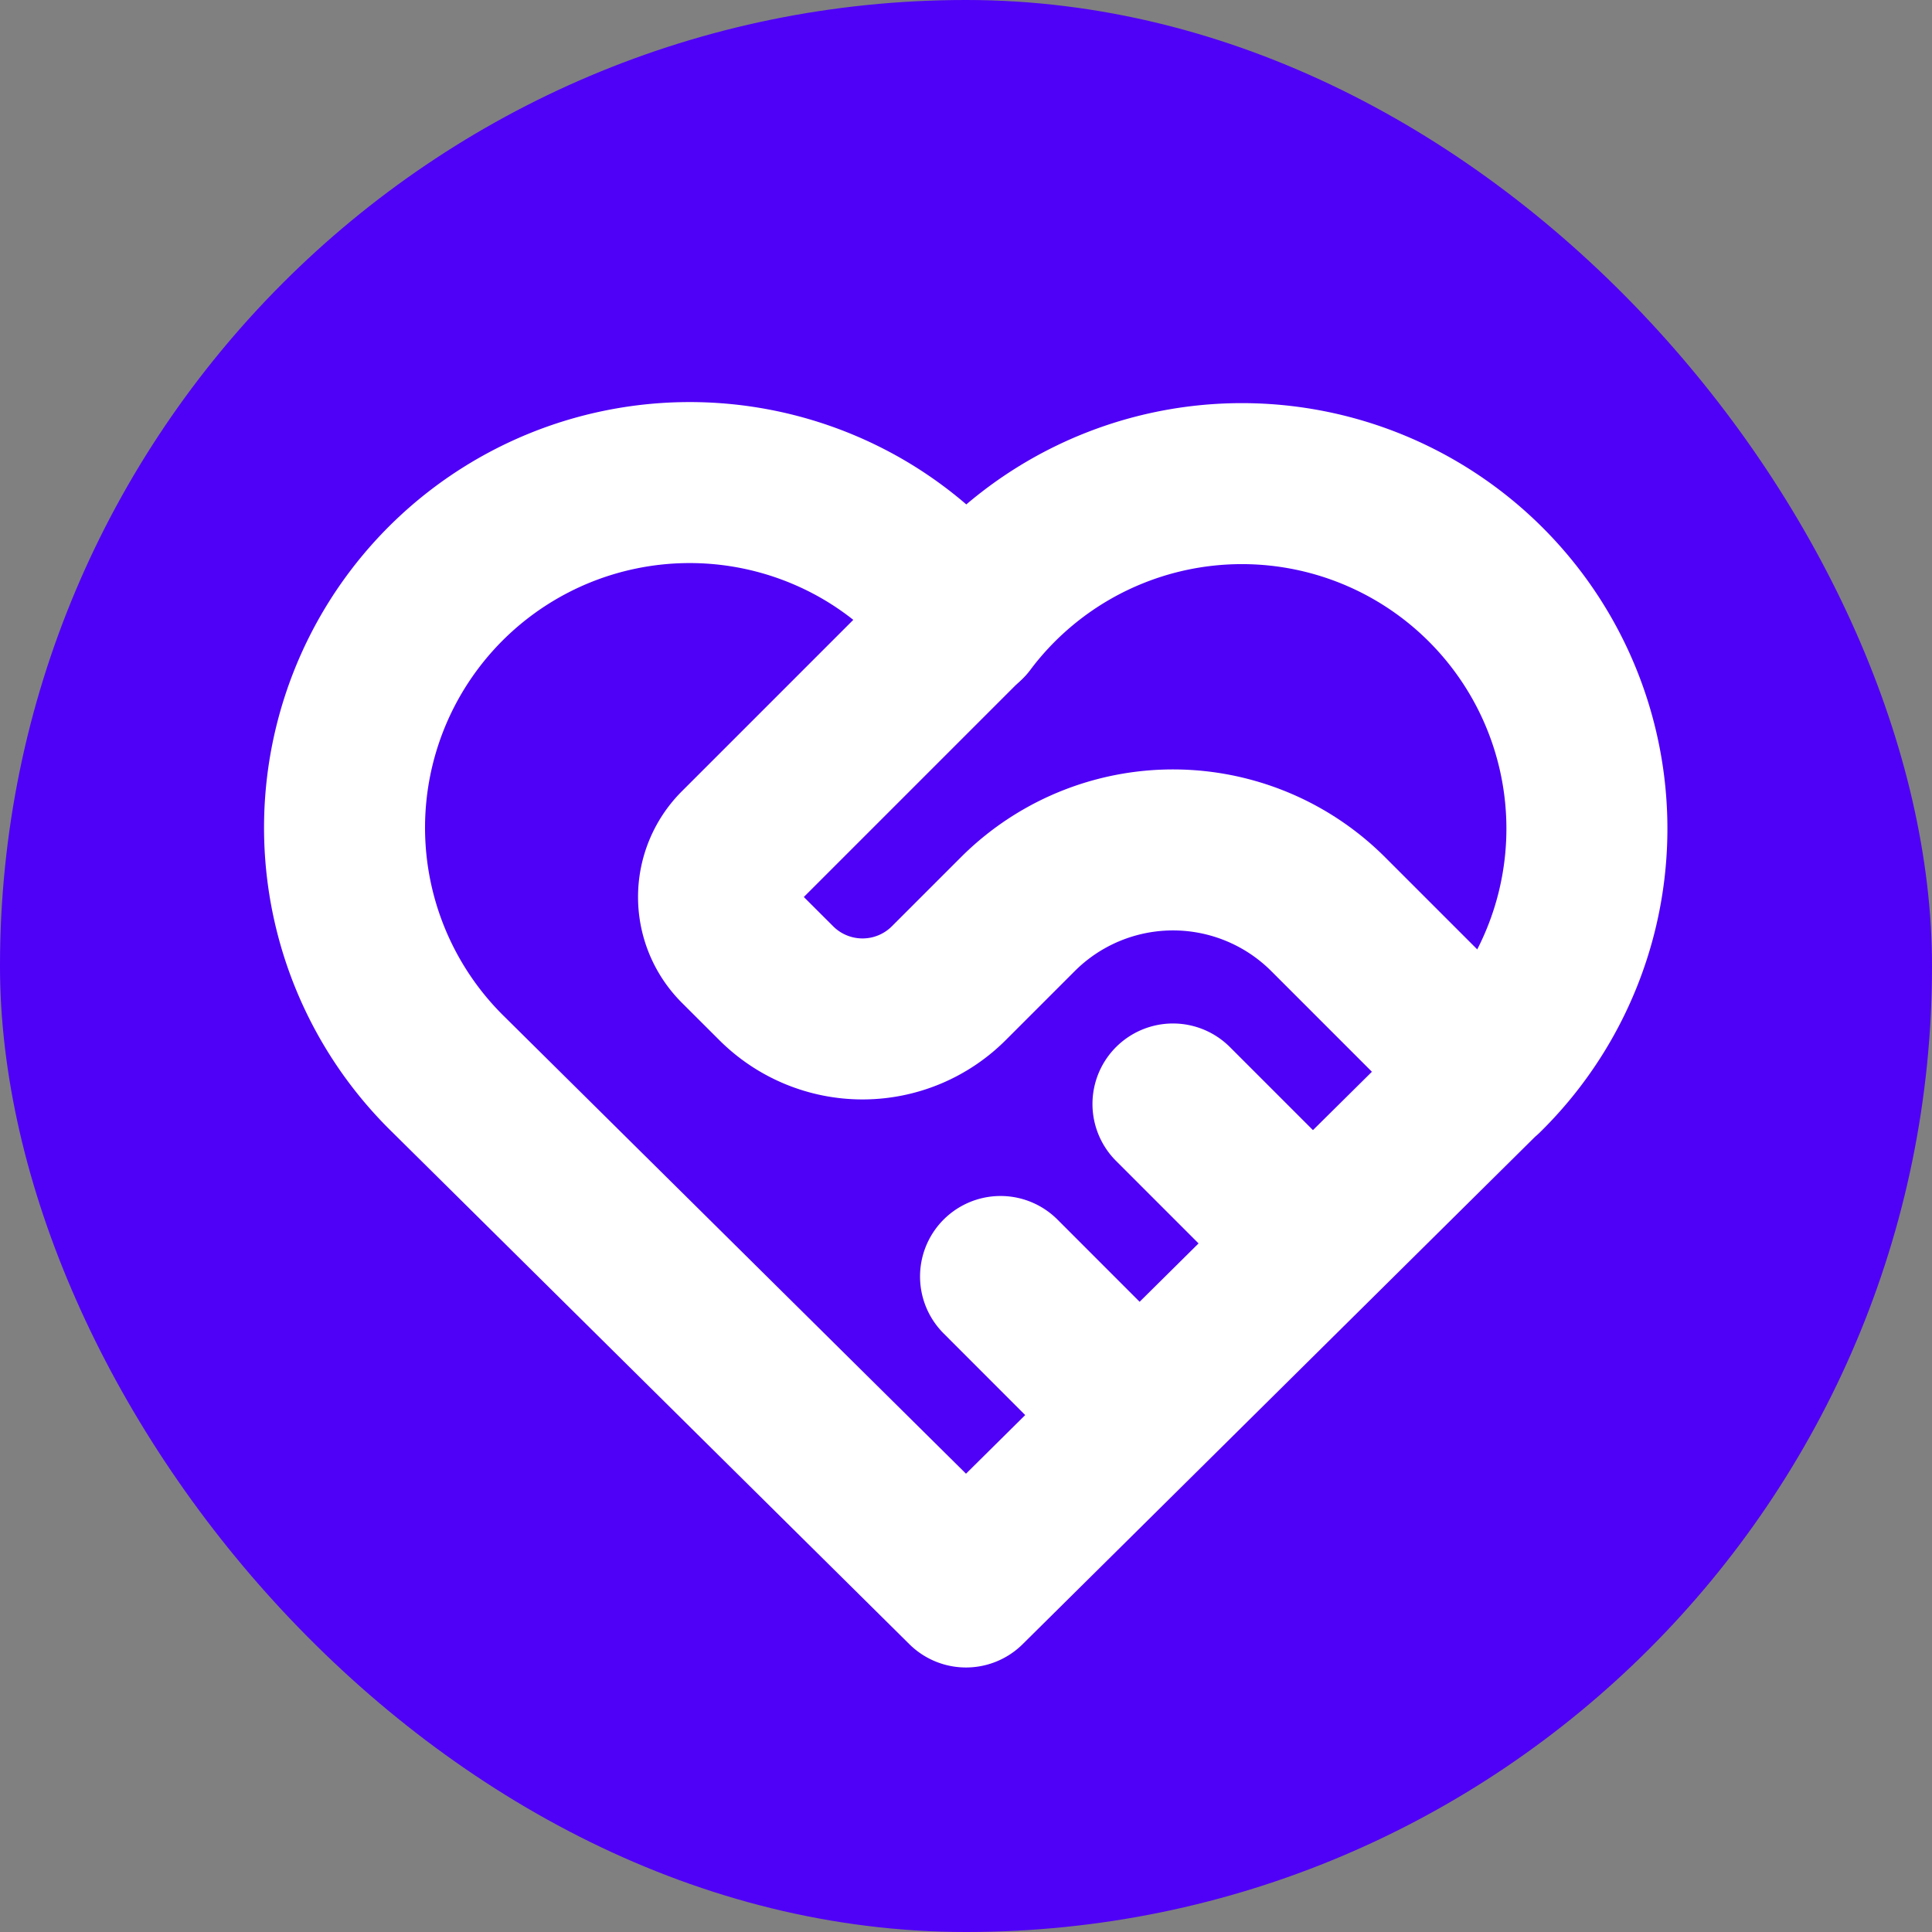 <svg width="24" height="24" fill="none" xmlns="http://www.w3.org/2000/svg"><rect width="100%" height="100%" fill="#808080" stroke="none"/><rect width="24" height="24" rx="12" fill="#4F00F6"/><g clip-path="url(#a)" stroke="#fff" stroke-width="2" stroke-linecap="round" stroke-linejoin="round"><path d="M18.429 13.348 12 19.714l-6.429-6.366a4.287 4.287 0 0 1 5.115-6.793c.514.293.961.69 1.314 1.165a4.286 4.286 0 1 1 6.429 5.633"/><path d="m12 7.714-2.823 2.823a.857.857 0 0 0 0 1.212l.466.465a1.516 1.516 0 0 0 2.143 0l.857-.857a2.727 2.727 0 0 1 3.857 0l1.929 1.929M12.429 15.857l1.714 1.715M14.571 13.714l1.715 1.715"/></g><defs><clipPath id="a"><path fill="#fff" transform="translate(1.714 2.572)" d="M0 0h20.571v20.571H0z"/></clipPath></defs></svg>
